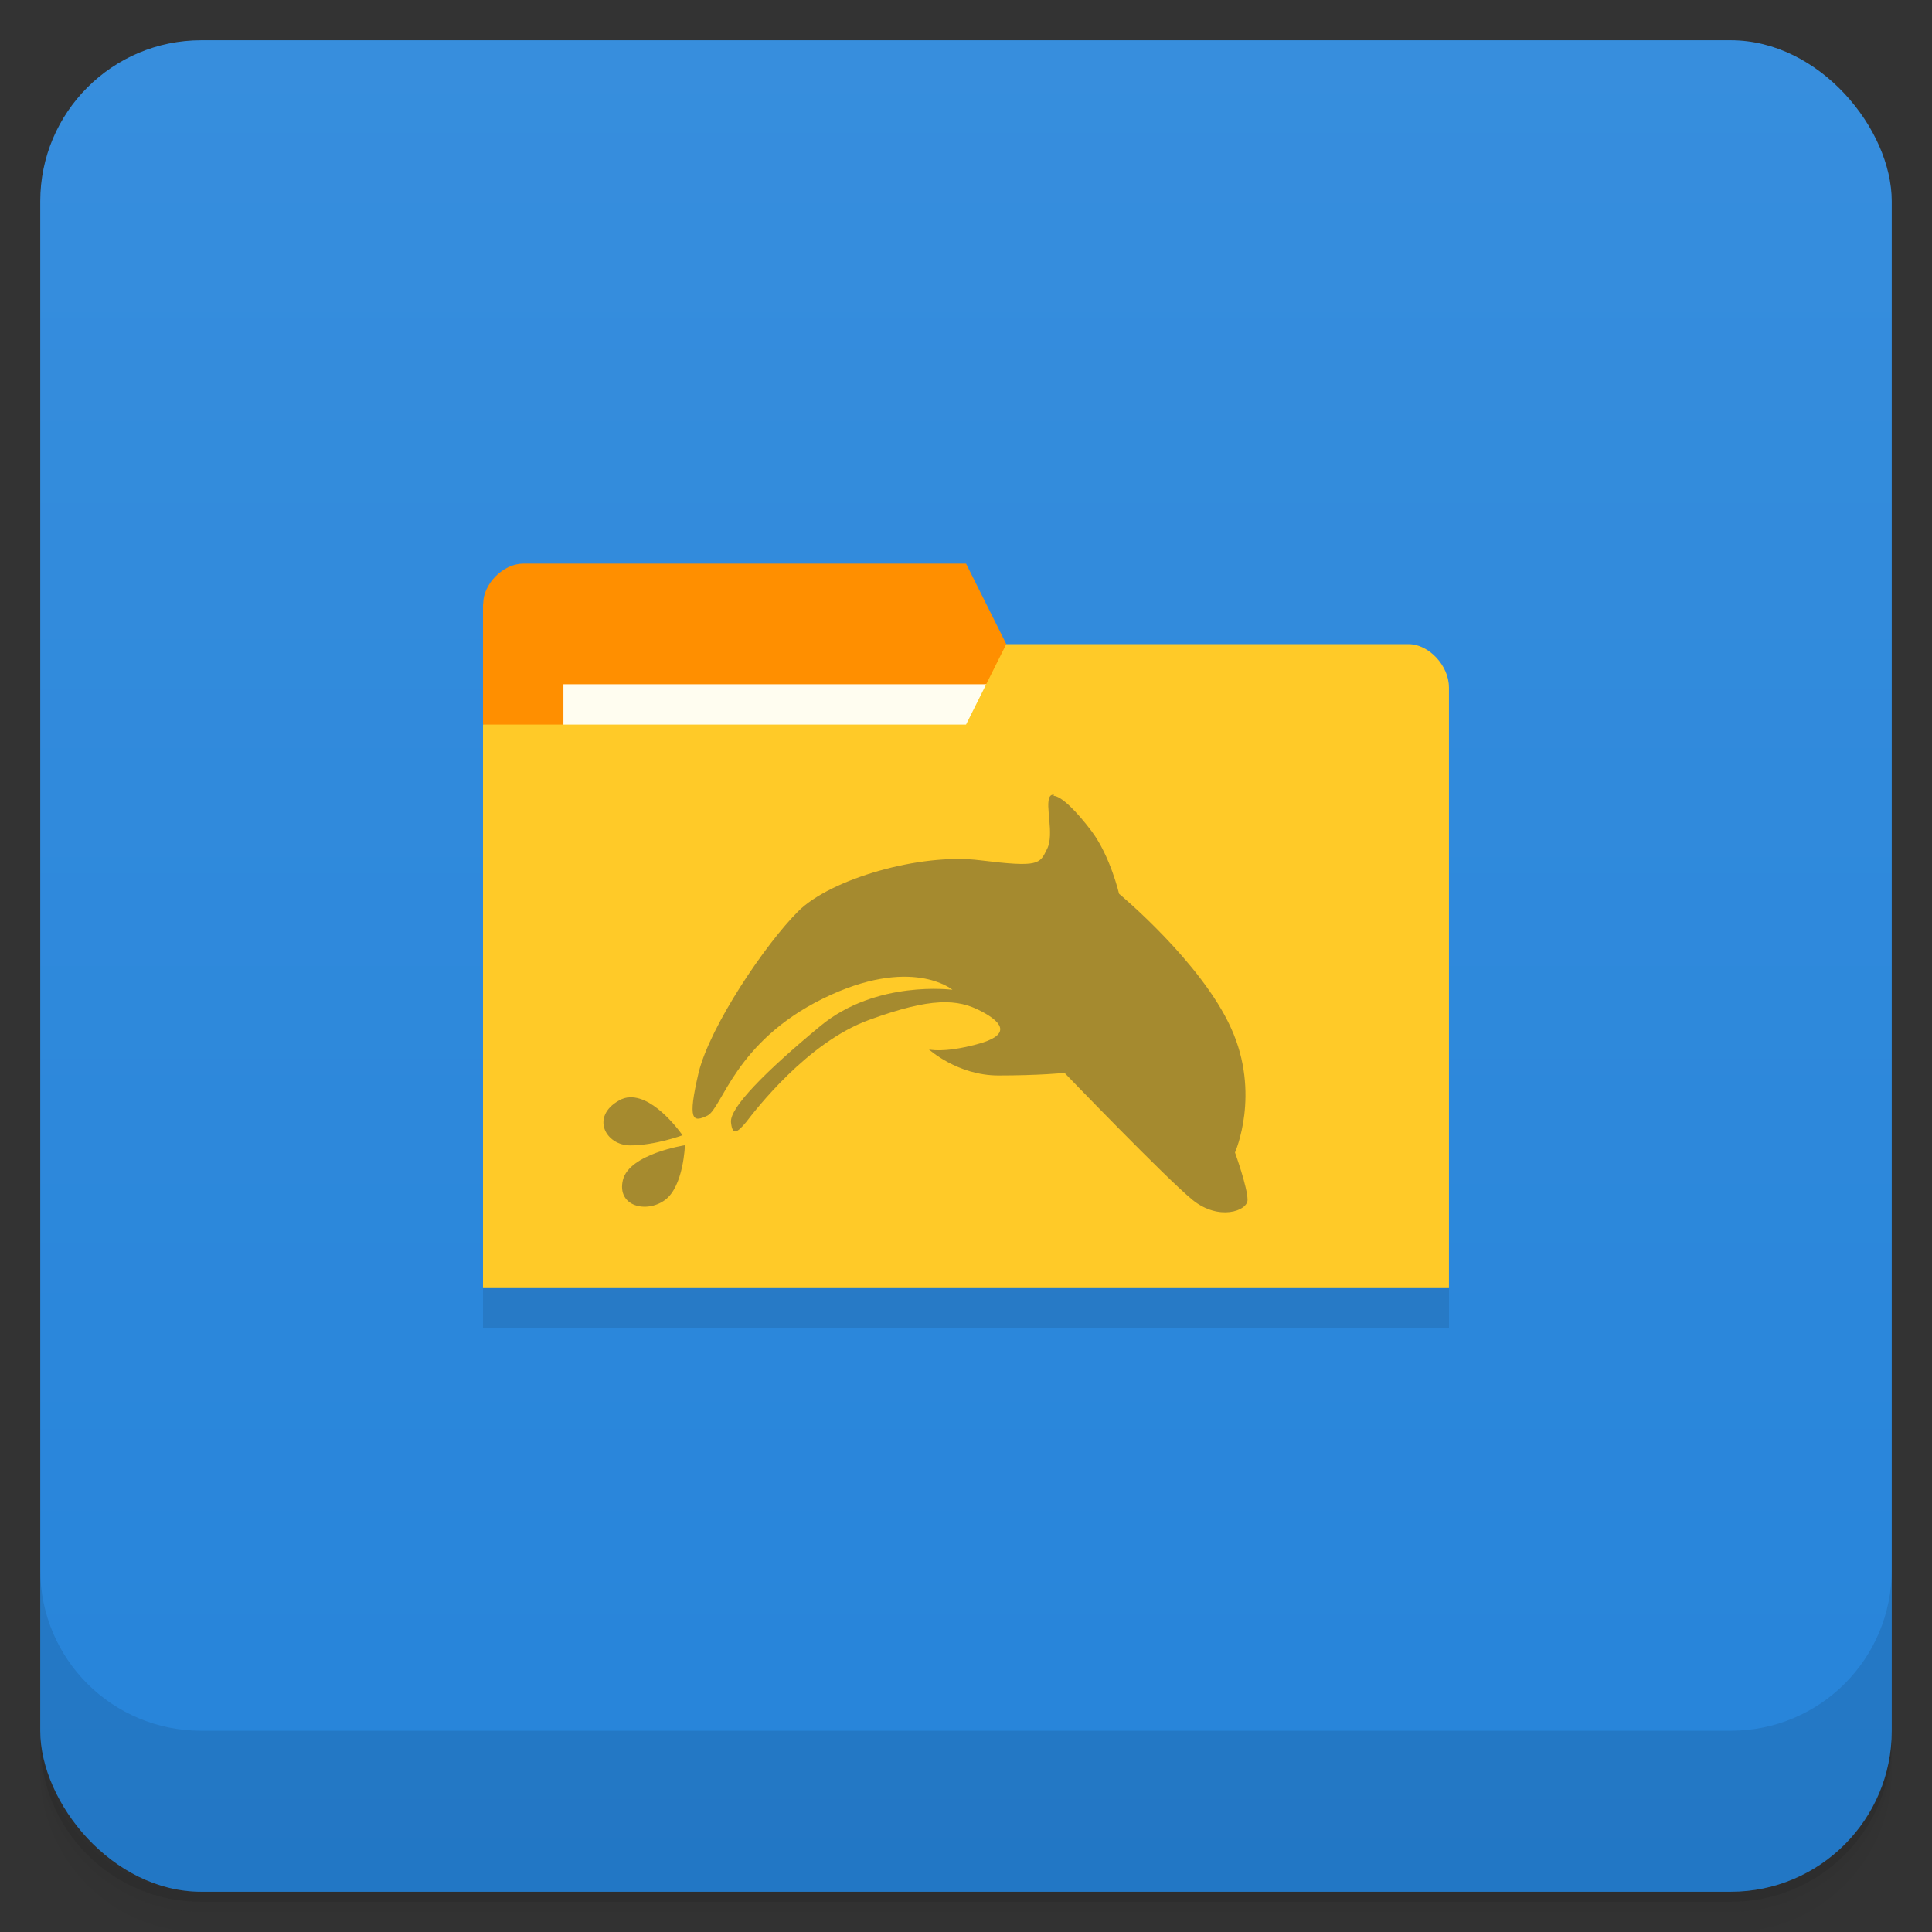 <svg version="1.1" viewBox="0 0 48 48" xmlns="http://www.w3.org/2000/svg">
 <rect x="0" y="0" width="48" height="48" fill="#333333" stroke="none"/>
 <defs>
  <linearGradient id="bg" x2="0" y1="1" y2="47" gradientUnits="userSpaceOnUse">
   <stop style="stop-color:#378edd" offset="0"/>
   <stop style="stop-color:#2684da" offset="1"/>
  </linearGradient>
 </defs>
 <path d="m1 43v0.25c0 2.216 1.784 4 4 4h38c2.216 0 4-1.784 4-4v-0.25c0 2.216-1.784 4-4 4h-38c-2.216 0-4-1.784-4-4zm0 0.5v0.5c0 2.216 1.784 4 4 4h38c2.216 0 4-1.784 4-4v-0.5c0 2.216-1.784 4-4 4h-38c-2.216 0-4-1.784-4-4z" style="opacity:.02"/>
 <path d="m1 43.25v0.25c0 2.216 1.784 4 4 4h38c2.216 0 4-1.784 4-4v-0.25c0 2.216-1.784 4-4 4h-38c-2.216 0-4-1.784-4-4z" style="opacity:.05"/>
 <path d="m1 43v0.25c0 2.216 1.784 4 4 4h38c2.216 0 4-1.784 4-4v-0.25c0 2.216-1.784 4-4 4h-38c-2.216 0-4-1.784-4-4z" style="opacity:.1"/>
 <rect x="1" y="1" width="46" height="46" rx="4" style="fill:url(#bg)"/>
 <path d="m1 39v4c0 2.216 1.784 4 4 4h38c2.216 0 4-1.784 4-4v-4c0 2.216-1.784 4-4 4h-38c-2.216 0-4-1.784-4-4z" style="opacity:.1"/>
 <path d="m12 31v2h24v-2z" style="opacity:.1"/>
 <path d="m12 15.002v3.001l13 1.997 3.93e-4 -3.999-0.999-1.998h-10.998c-0.5 0-0.999 0.5-0.999 0.999z" style="fill:#ff8f00"/>
 <rect x="13.998" y="17" width="10.998" height="4" style="fill:#fffdf0"/>
 <path d="m35.999 17.067v14.935h-23.999v-14h12.001l0.999-1.998h9.999c0.5 0 0.999 0.535 0.999 1.067z" style="fill:#ffca28"/>
 <path d="m26.184 19.743c-0.046 0-0.078 0.011-0.103 0.05-0.124 0.22 0.12 0.928-0.067 1.3-0.184 0.372-0.184 0.464-1.669 0.28-1.485-0.184-3.708 0.466-4.511 1.265-0.81 0.806-2.193 2.845-2.48 4.022-0.273 1.176-0.149 1.237 0.223 1.056 0.368-0.188 0.68-1.828 2.866-2.905 2.197-1.081 3.221-0.22 3.221-0.22s-1.889-0.252-3.278 0.896c-1.389 1.148-2.257 2.037-2.225 2.392 0.032 0.34 0.152 0.269 0.376 0 0.216-0.28 1.513-1.981 3.058-2.541 1.545-0.563 2.193-0.524 2.781-0.216 0.588 0.308 0.716 0.609-0.117 0.826-0.84 0.223-1.18 0.124-1.18 0.124s0.712 0.648 1.726 0.648c1.024 0 1.644-0.064 1.644-0.064s2.53 2.629 3.182 3.157c0.645 0.524 1.364 0.276 1.364-0.004 0-0.308-0.312-1.176-0.312-1.176s0.648-1.456-0.099-3.093c-0.741-1.641-2.781-3.334-2.781-3.334s-0.216-0.928-0.677-1.548c-0.376-0.5-0.755-0.879-0.95-0.886m-10.527 7.491c-0.089 0-0.184 0.028-0.269 0.078-0.712 0.4-0.34 1.116 0.28 1.116 0.617 0 1.297-0.252 1.297-0.252s-0.663-0.967-1.308-0.943m1.368 1.191s-1.385 0.213-1.541 0.865c-0.156 0.648 0.581 0.836 1.045 0.496 0.464-0.34 0.496-1.361 0.496-1.361" style="fill:#6a6034;opacity:.6"/>
</svg>
